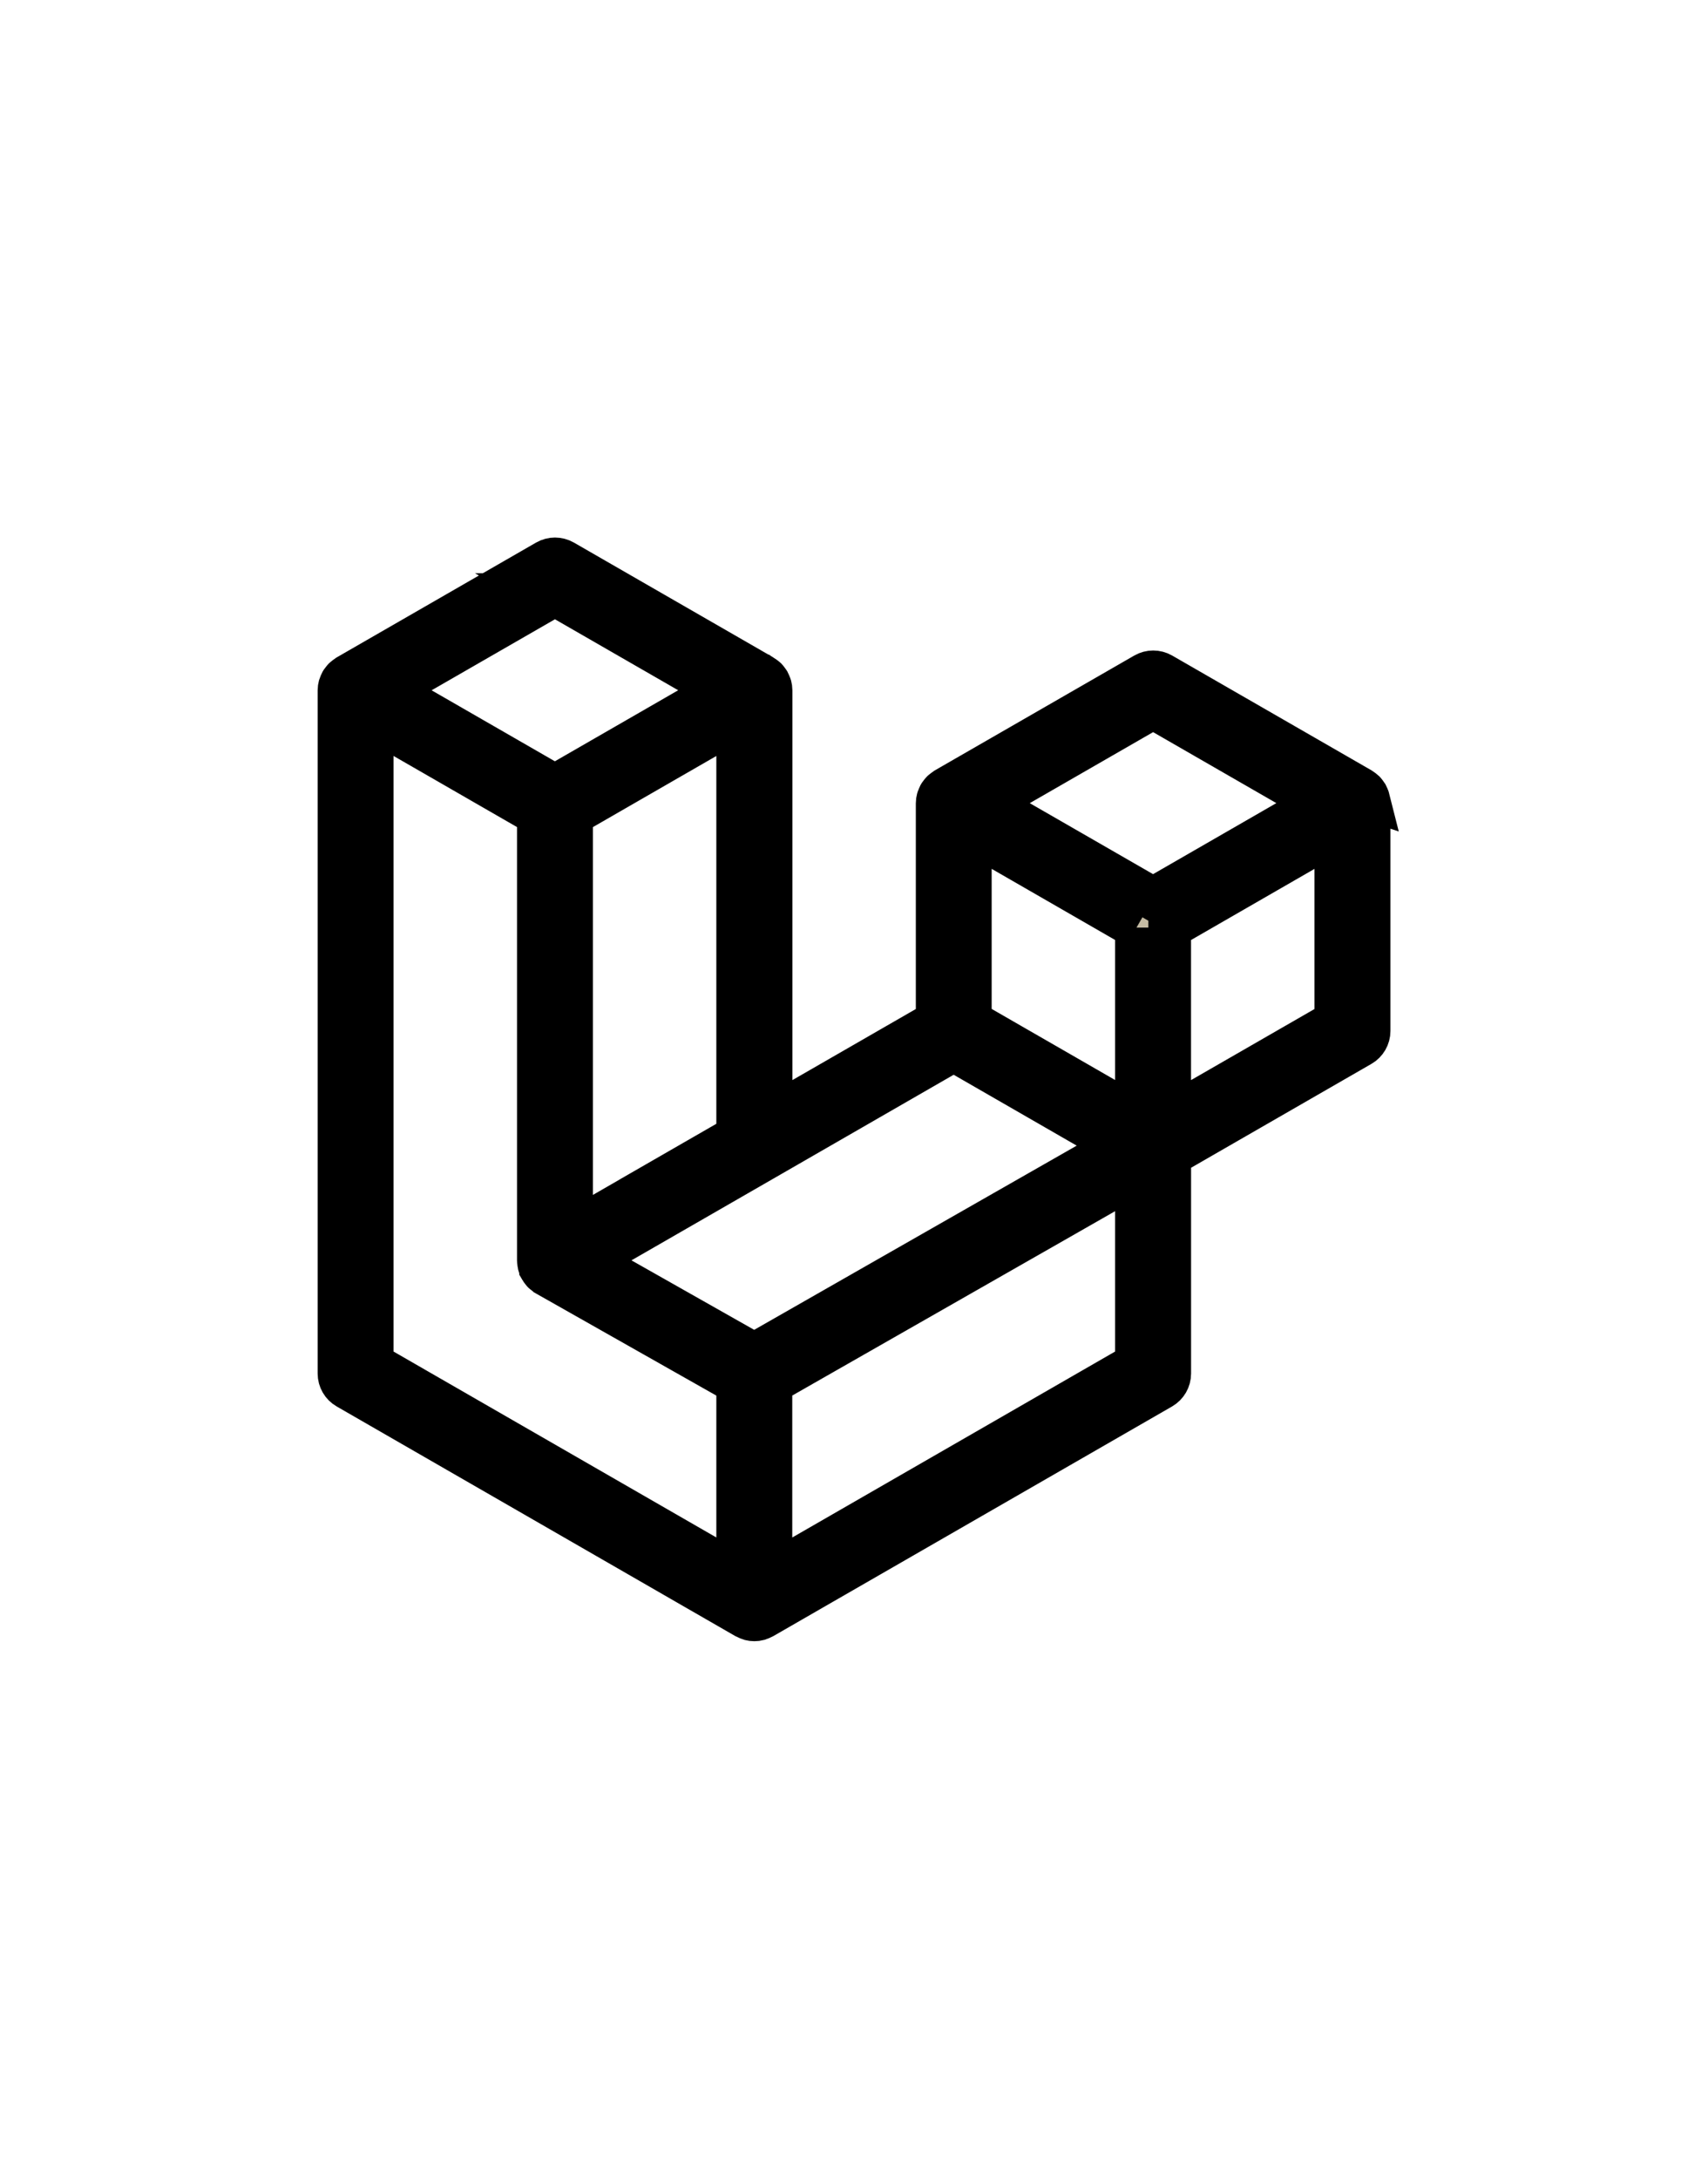 <!-- Page to edit: https://editor.method.ac/ -->

<svg width="40" height="51" xmlns="http://www.w3.org/2000/svg" preserveAspectRatio="none">

 <g>
  <title>background</title>
  <rect fill="none" id="canvas_background" height="53" width="42" y="-1" x="-1"/>
 </g>
 <g>
  <title>Layer 1</title>
  <g stroke="null" id="svg_1">
   <path stroke="null" id="svg_2" fill="#c4bba3" d="m32.049,18.701c0.009,0.033 0.014,0.067 0.014,0.102l0,5.331c0,0.139 -0.075,0.268 -0.195,0.337l-4.474,2.576l0,5.106c0,0.139 -0.074,0.267 -0.194,0.337l-9.34,5.377c-0.021,0.012 -0.045,0.02 -0.068,0.028c-0.009,0.003 -0.017,0.008 -0.026,0.011c-0.065,0.017 -0.134,0.017 -0.199,0c-0.011,-0.003 -0.02,-0.009 -0.031,-0.013c-0.021,-0.008 -0.044,-0.015 -0.064,-0.026l-9.338,-5.377c-0.121,-0.069 -0.195,-0.198 -0.195,-0.337l0,-15.993c0,-0.035 0.005,-0.069 0.014,-0.102c0.003,-0.011 0.01,-0.021 0.014,-0.033c0.007,-0.02 0.014,-0.041 0.025,-0.06c0.007,-0.013 0.018,-0.023 0.027,-0.034c0.011,-0.016 0.021,-0.032 0.034,-0.045c0.011,-0.011 0.026,-0.019 0.038,-0.029c0.014,-0.012 0.027,-0.024 0.043,-0.034l0,0l4.669,-2.688c0.12,-0.069 0.268,-0.069 0.389,0l4.669,2.688l0.001,0c0.016,0.01 0.029,0.022 0.043,0.033c0.013,0.01 0.027,0.018 0.038,0.029c0.014,0.014 0.023,0.03 0.035,0.046c0.008,0.012 0.019,0.022 0.026,0.034c0.011,0.019 0.017,0.04 0.025,0.06c0.004,0.011 0.011,0.021 0.014,0.033c0.009,0.033 0.014,0.067 0.014,0.102l0,9.989l3.891,-2.24l0,-5.106c0,-0.034 0.005,-0.069 0.014,-0.101c0.003,-0.012 0.01,-0.022 0.014,-0.033c0.008,-0.02 0.015,-0.041 0.025,-0.06c0.007,-0.013 0.018,-0.023 0.026,-0.034c0.012,-0.016 0.021,-0.032 0.035,-0.045c0.011,-0.011 0.025,-0.019 0.038,-0.029c0.015,-0.012 0.027,-0.024 0.043,-0.034l0,0l4.67,-2.688c0.12,-0.069 0.268,-0.069 0.389,0l4.669,2.688c0.017,0.01 0.029,0.022 0.044,0.033c0.012,0.01 0.026,0.018 0.037,0.029c0.014,0.014 0.023,0.03 0.035,0.046c0.009,0.012 0.019,0.022 0.026,0.034c0.011,0.019 0.017,0.04 0.025,0.06c0.004,0.011 0.011,0.021 0.014,0.033zm-0.765,5.207l0,-4.433l-1.634,0.941l-2.257,1.3l0,4.433l3.892,-2.24l-0,0zm-4.669,8.019l0,-4.436l-2.22,1.268l-6.341,3.619l0,4.478l8.561,-4.929zm-17.899,-15.095l0,15.095l8.56,4.928l0,-4.477l-4.472,-2.531l-0.001,-0.001l-0.002,-0.001c-0.015,-0.009 -0.028,-0.021 -0.042,-0.032c-0.012,-0.01 -0.026,-0.017 -0.037,-0.028l-0.001,-0.001c-0.013,-0.012 -0.021,-0.027 -0.032,-0.041c-0.01,-0.013 -0.021,-0.024 -0.029,-0.038l-0,-0.001c-0.009,-0.015 -0.014,-0.032 -0.02,-0.049c-0.006,-0.015 -0.015,-0.028 -0.018,-0.044l0,-0c-0.005,-0.018 -0.006,-0.038 -0.008,-0.057c-0.002,-0.015 -0.006,-0.029 -0.006,-0.044l0,-0.001l0,-10.437l-2.257,-1.3l-1.634,-0.94l0,-0zm4.28,-2.912l-3.89,2.239l3.889,2.239l3.89,-2.24l-3.89,-2.239l0.001,0zm2.023,13.975l2.257,-1.299l0,-9.764l-1.634,0.941l-2.257,1.3l0,9.764l1.634,-0.941zm11.985,-11.333l-3.89,2.239l3.89,2.239l3.889,-2.24l-3.889,-2.239zm-0.389,5.153l-2.257,-1.3l-1.634,-0.941l0,4.433l2.257,1.299l1.634,0.941l0,-4.433zm-8.951,9.99l5.705,-3.257l2.852,-1.628l-3.887,-2.238l-4.475,2.577l-4.079,2.348l3.883,2.198z"/>
  </g>
 </g>
</svg>